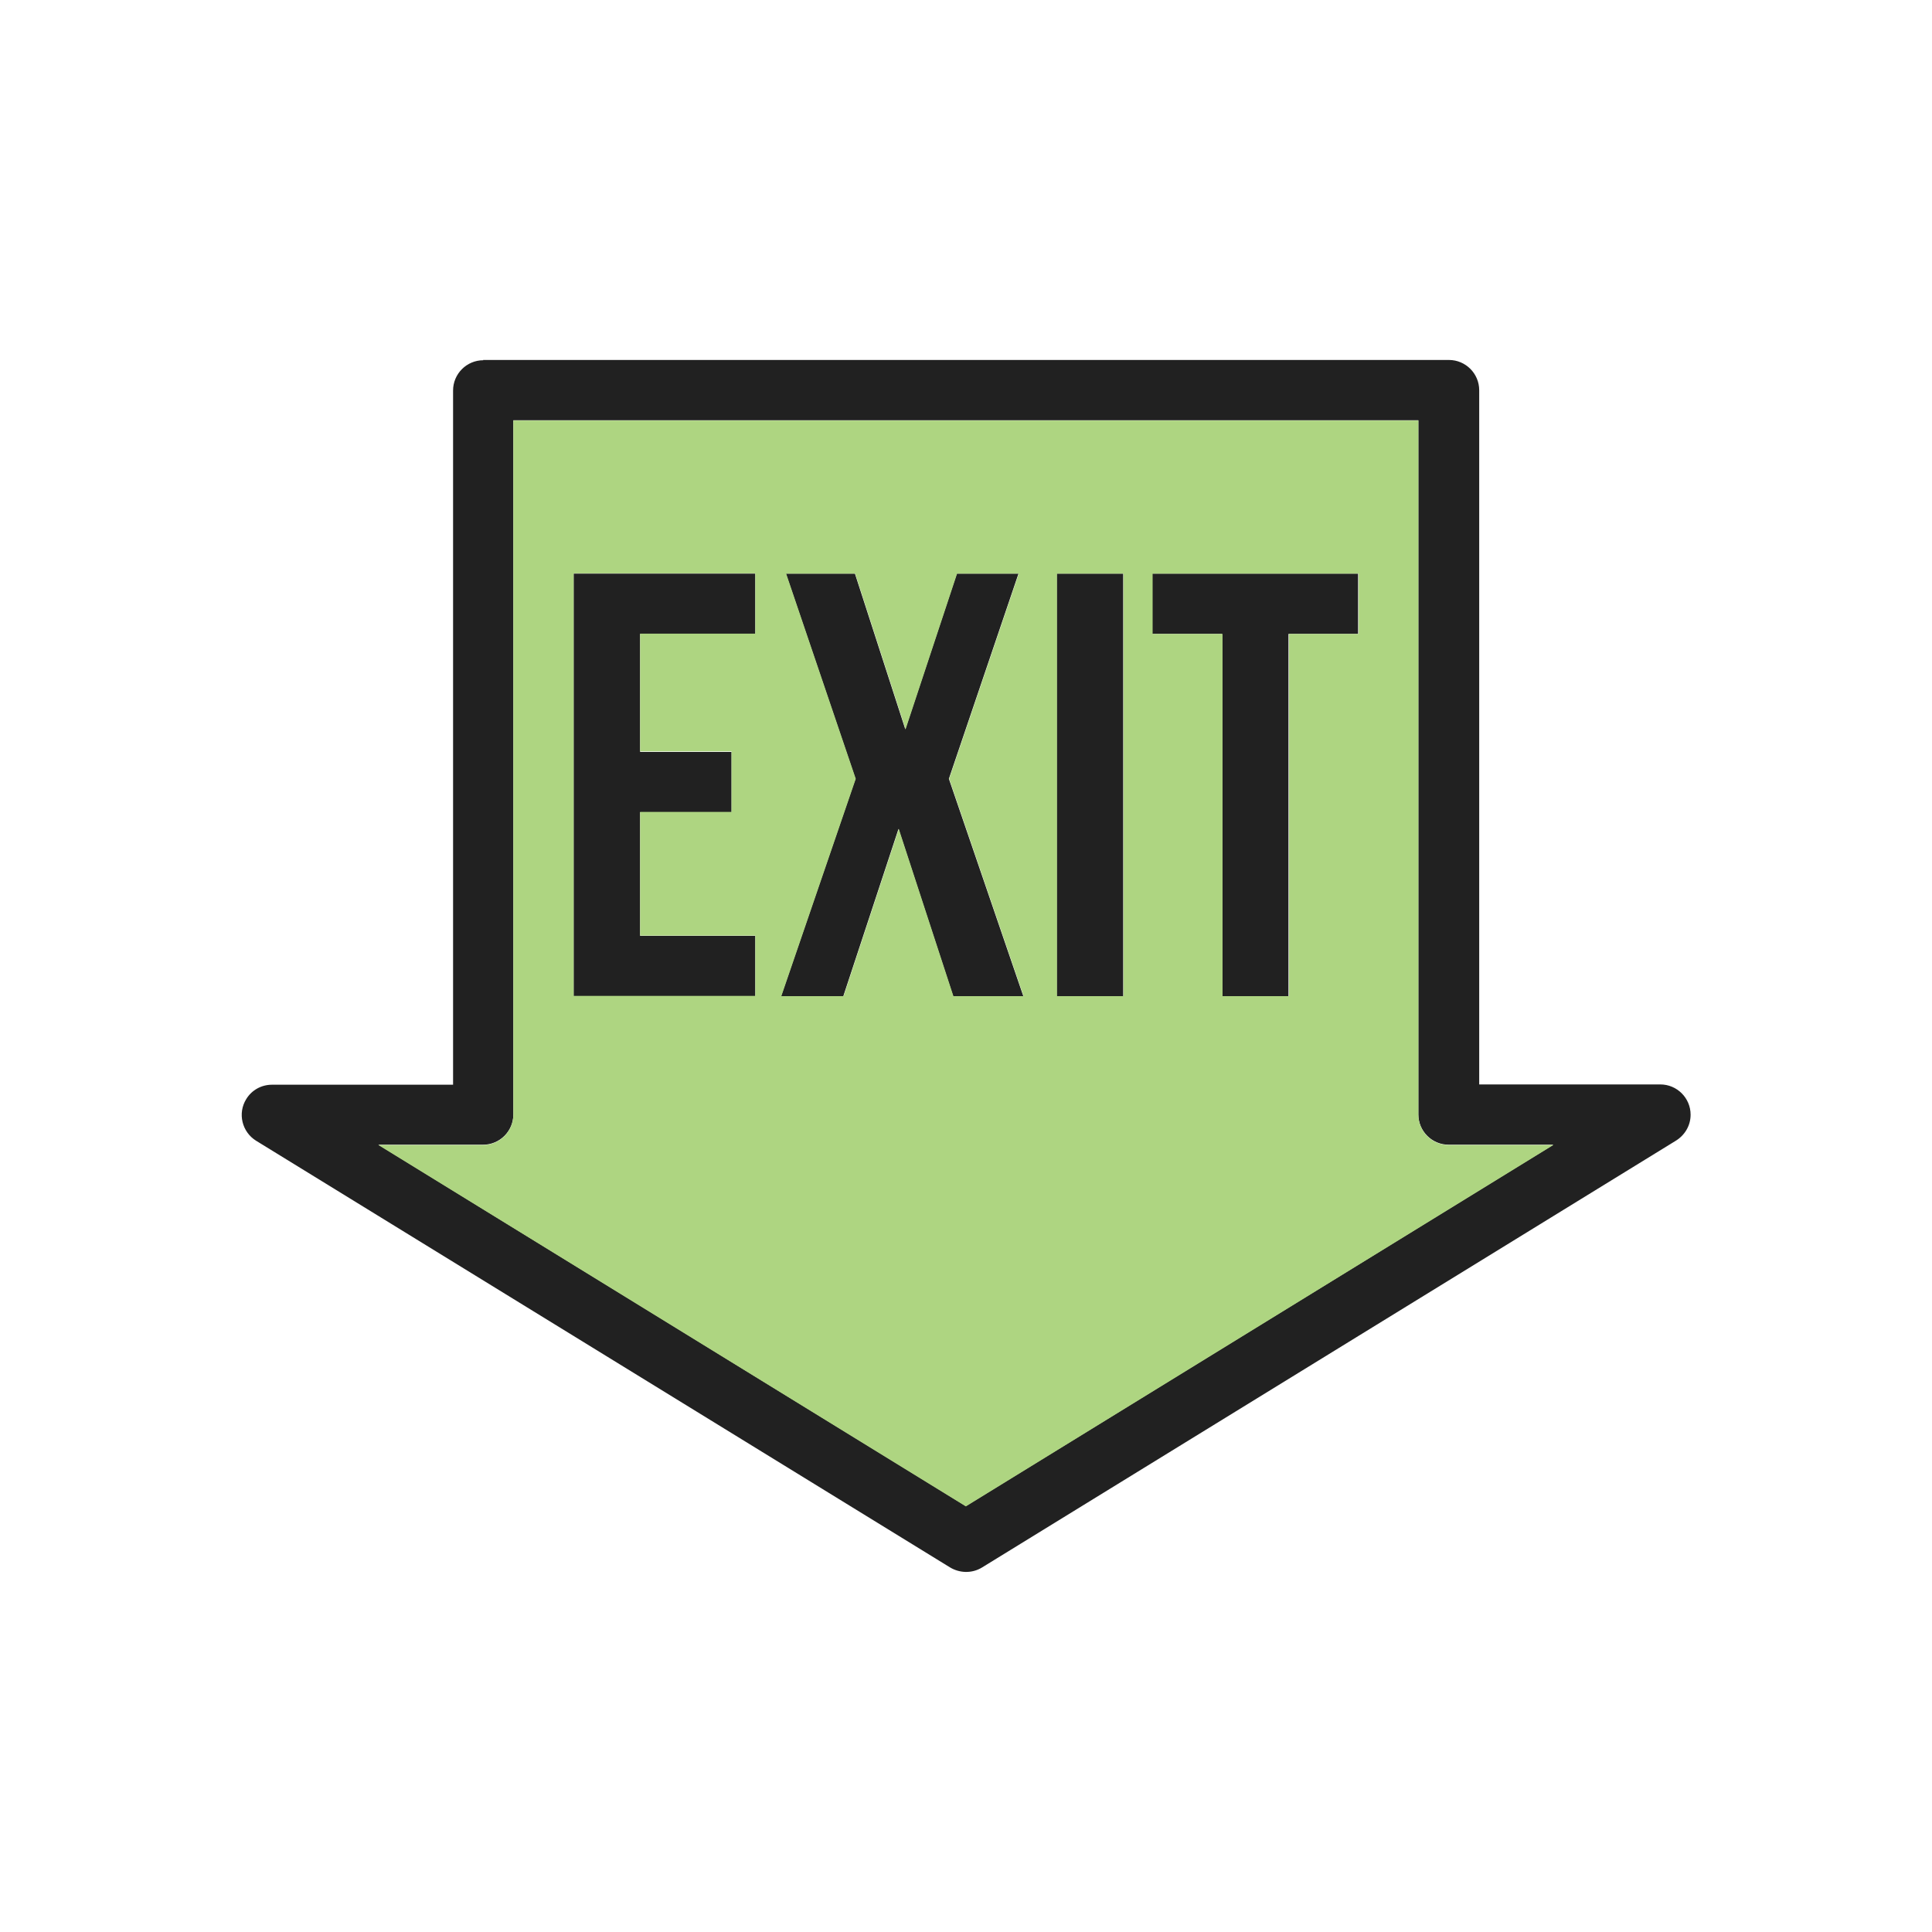 <?xml version="1.0" encoding="UTF-8"?>
<!DOCTYPE svg PUBLIC "-//W3C//DTD SVG 1.1//EN" "http://www.w3.org/Graphics/SVG/1.1/DTD/svg11.dtd">
<!-- Creator: CorelDRAW -->
<svg xmlns="http://www.w3.org/2000/svg" xml:space="preserve" width="6.827in" height="6.827in" style="shape-rendering:geometricPrecision; text-rendering:geometricPrecision; image-rendering:optimizeQuality; fill-rule:evenodd; clip-rule:evenodd"
viewBox="0 0 6.827 6.827"
 xmlns:xlink="http://www.w3.org/1999/xlink">
 <defs>
  <style type="text/css">
   <![CDATA[
    .fil2 {fill:none}
    .fil1 {fill:#AED581}
    .fil0 {fill:#212121;fill-rule:nonzero}
   ]]>
  </style>
 </defs>
 <g id="Layer_x0020_1">
  <path class="fil0" d="M1.707 1.272l3.413 0c0.059,0 0.107,0.048 0.107,0.107l0 2.453 0.64 0c0.059,0 0.107,0.048 0.107,0.107 0,0.04 -0.022,0.074 -0.054,0.093l-2.45 1.507c-0.036,0.022 -0.08,0.02 -0.114,-0.001l-2.451 -1.507c-0.05,-0.031 -0.066,-0.097 -0.035,-0.147 0.02,-0.033 0.055,-0.051 0.091,-0.051l0 -3.93701e-005 0.64 0 0 -2.453c0,-0.059 0.048,-0.107 0.107,-0.107zm3.307 0.213l-3.2 0 0 2.453c0,0.059 -0.048,0.107 -0.107,0.107l-0.37 0 2.076 1.277 2.076 -1.277 -0.37 0c-0.059,0 -0.107,-0.048 -0.107,-0.107l0 -2.453z"/>
  <path class="fil0" d="M2.262 2.24l0.407 0 0 -0.213 -0.642 0 0 1.493 0.642 0 0 -0.213 -0.407 0 0 -0.437 0.323 0 0 -0.213 -0.323 0 0 -0.416zm1.119 -0.213l-0.182 0.55 -0.178 -0.55 -0.244 0 0.246 0.725 -0.263 0.768 0.22 0 0.195 -0.591 0.193 0.591 0.248 0 -0.263 -0.768 0.246 -0.725 -0.218 0zm0.353 1.493l0.235 0 0 -1.493 -0.235 0 0 1.493zm0.338 -1.28l0.246 0 0 1.28 0.235 0 0 -1.28 0.246 0 0 -0.213 -0.728 0 0 0.213z"/>
  <path class="fil1" d="M2.981 3.52l-0.22 0 0.263 -0.768 -0.246 -0.725 0.244 0 0.178 0.55 0.182 -0.55 0.218 0 -0.246 0.725 0.263 0.768 -0.248 0 -0.193 -0.591 -0.195 0.591zm-0.396 -0.864l0 0.213 -0.323 0 0 0.437 0.407 0 0 0.213 -0.642 0 0 -1.493 0.642 0 0 0.213 -0.407 0 0 0.416 0.323 0zm1.385 0.864l-0.235 0 0 -1.493 0.235 0 0 1.493zm0.349 -1.28l-0.246 0 0 -0.213 0.728 0 0 0.213 -0.246 0 0 1.28 -0.235 0 0 -1.28zm0.695 -0.754l-3.2 0 0 2.453c0,0.059 -0.048,0.107 -0.107,0.107l-0.37 0 2.076 1.277 2.076 -1.277 -0.37 0c-0.059,0 -0.107,-0.048 -0.107,-0.107l0 -2.453z"/>
 </g>
 <rect class="fil2" width="6.827" height="6.827"/>
</svg>
